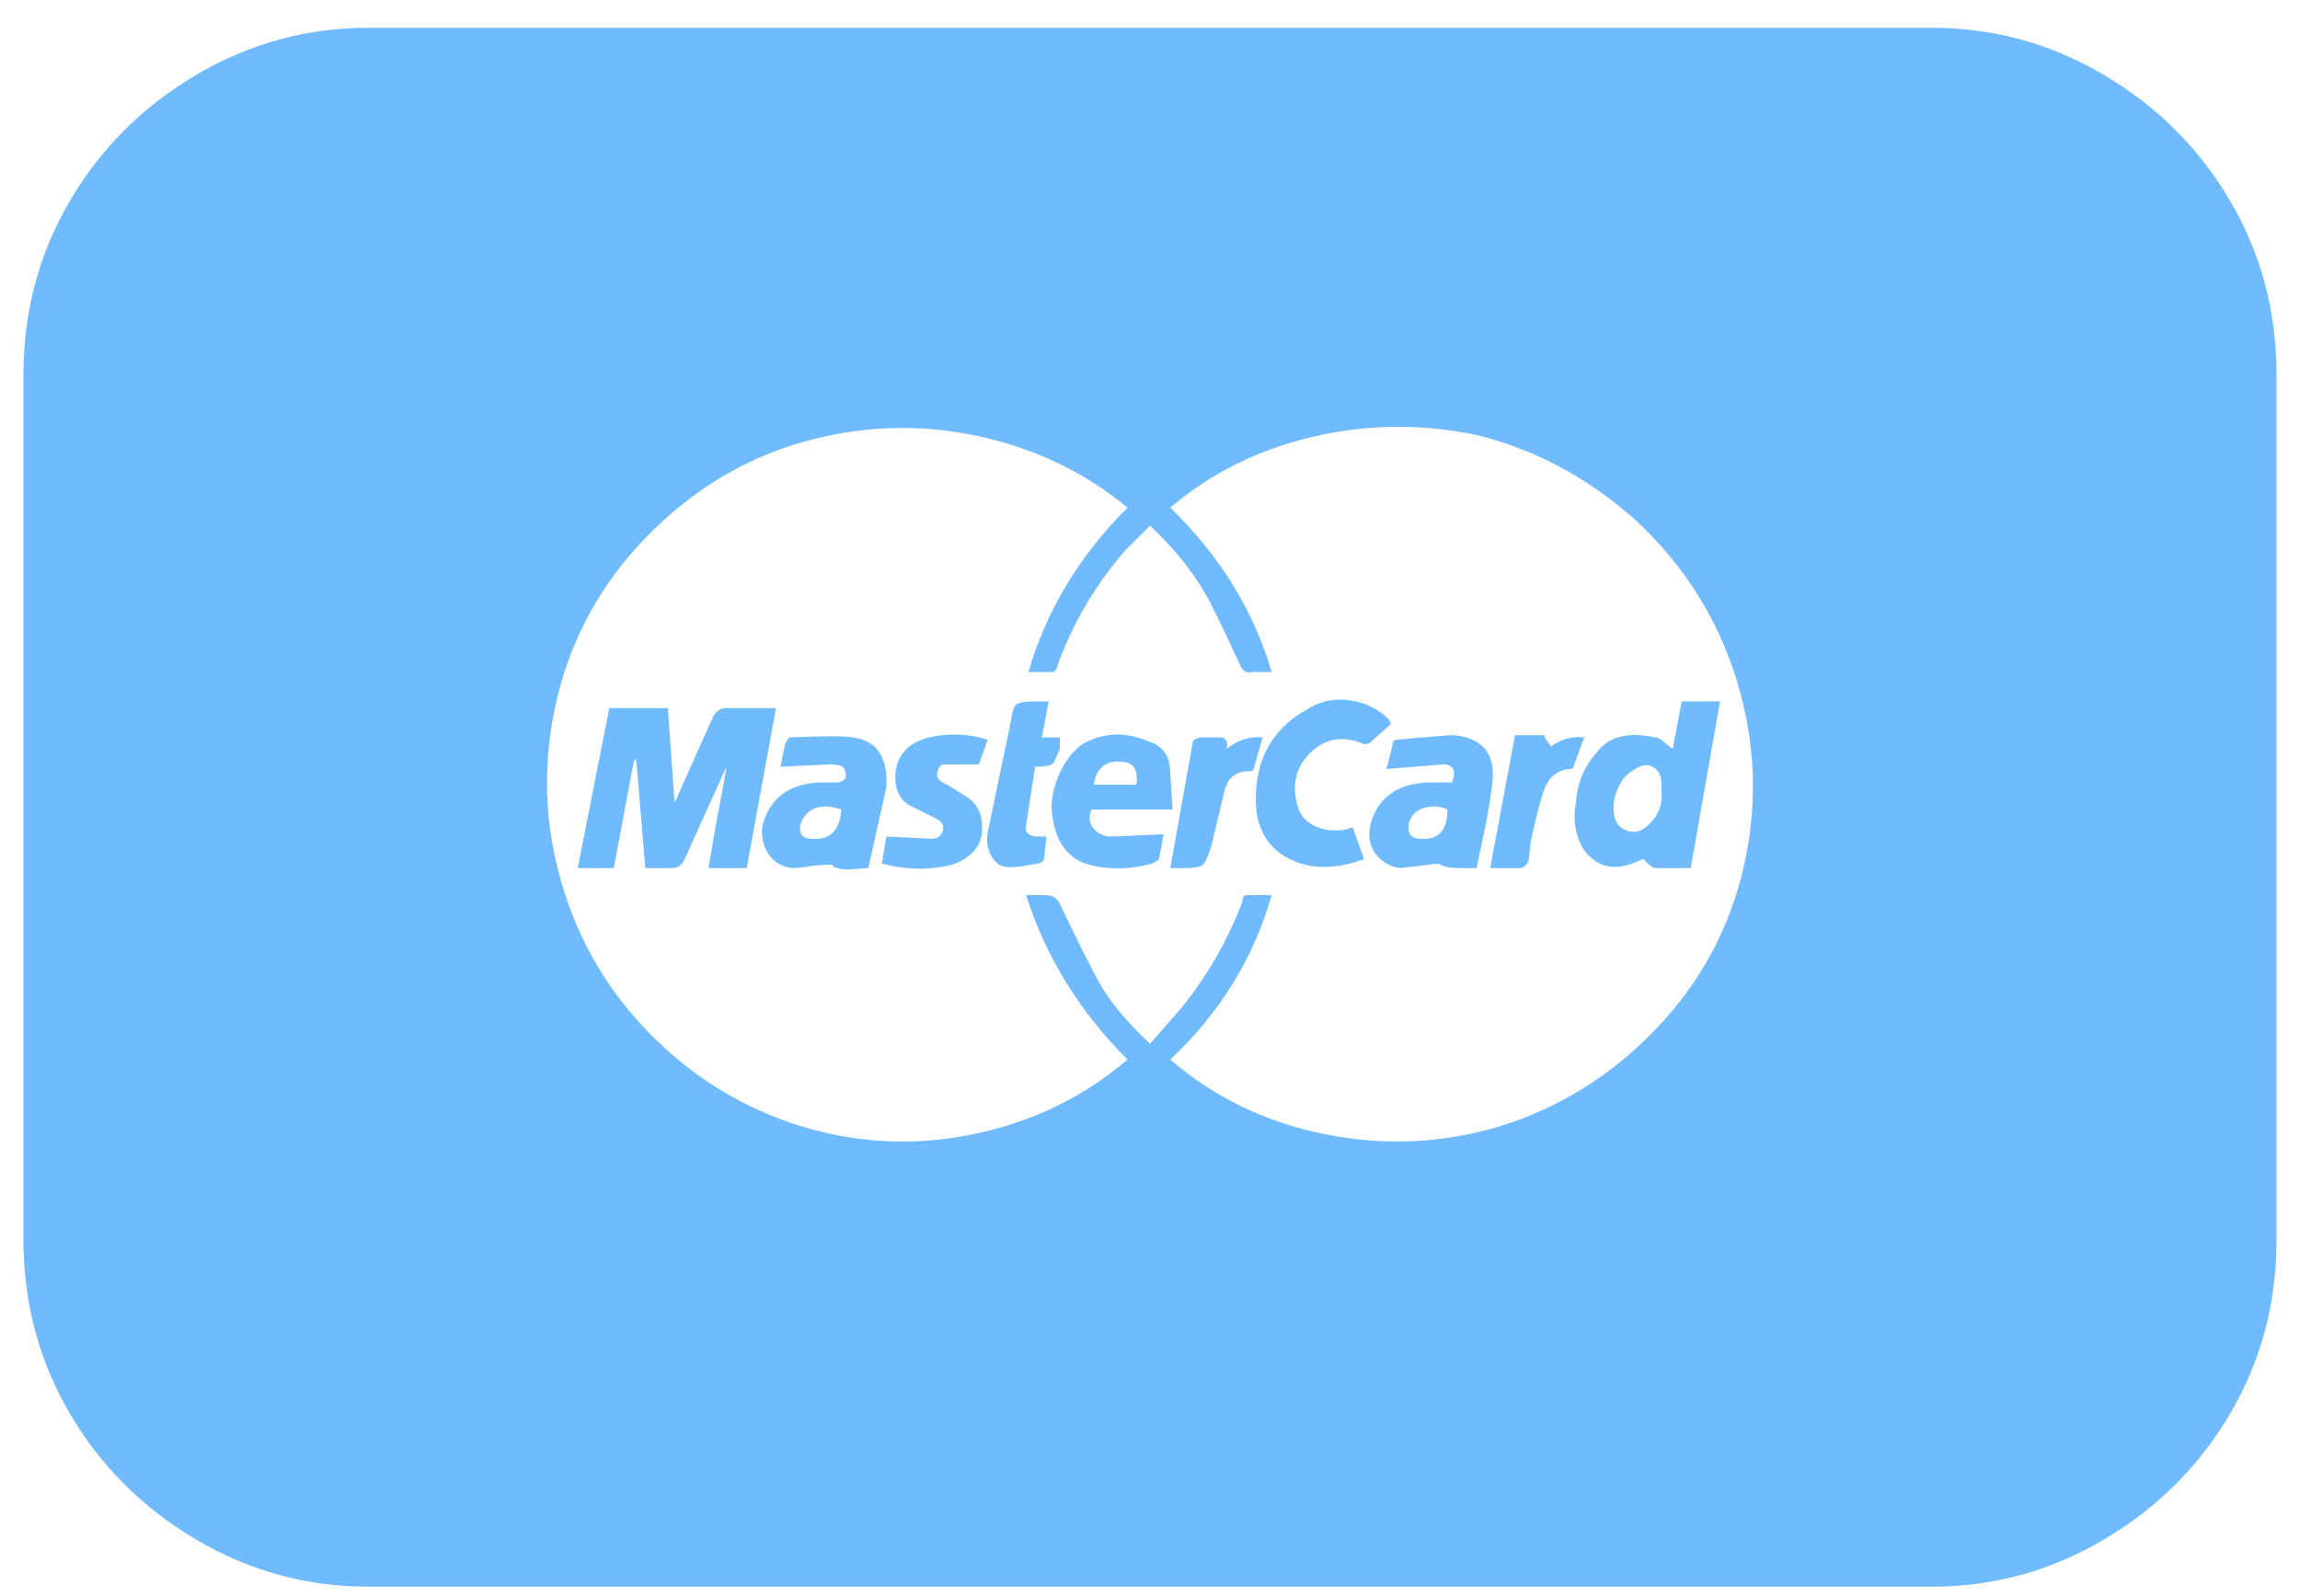 <svg xmlns="http://www.w3.org/2000/svg" xmlns:xlink="http://www.w3.org/1999/xlink" width="49" height="34" version="1.1" viewBox="0 0 49 34"><title>mc</title><desc>Created with Sketch.</desc><g id="e-commerce" fill="none" fill-rule="evenodd" stroke="none" stroke-width="1"><g id="Payment" fill="#70BBFD" transform="translate(-330, -288)"><g id="payment" transform="translate(266, 179)"><g id="methods" transform="translate(30, 74)"><path id="mc" d="M75.156,35.592 C76.468,35.592 77.692,35.928 78.828,36.6 C79.964,37.272 80.86,38.168 81.516,39.288 C82.172,40.408 82.5,41.64 82.5,42.984 L82.5,61.416 C82.5,62.76 82.172,63.992 81.516,65.112 C80.86,66.232 79.964,67.128 78.828,67.8 C77.692,68.472 76.468,68.808 75.156,68.808 L41.844,68.808 C40.532,68.808 39.308,68.472 38.172,67.8 C37.036,67.128 36.14,66.232 35.484,65.112 C34.828,63.992 34.5,62.76 34.5,61.416 L34.5,42.984 C34.5,41.64 34.828,40.408 35.484,39.288 C36.14,38.168 37.036,37.272 38.172,36.6 C39.308,35.928 40.532,35.592 41.844,35.592 L75.156,35.592 Z M69.252,56.952 C70.212,55.96 70.844,54.8 71.148,53.472 C71.452,52.144 71.404,50.824 71.004,49.512 C70.604,48.2 69.892,47.064 68.868,46.104 C67.876,45.208 66.756,44.6 65.508,44.28 C64.324,44.024 63.148,44.032 61.98,44.304 C60.812,44.576 59.796,45.08 58.932,45.816 C59.988,46.84 60.708,48.008 61.092,49.32 L60.66,49.32 C60.564,49.352 60.484,49.304 60.42,49.176 C60.068,48.408 59.828,47.912 59.7,47.688 C59.412,47.176 59.012,46.68 58.5,46.2 L57.972,46.728 C57.332,47.464 56.852,48.28 56.532,49.176 C56.5,49.272 56.468,49.32 56.436,49.32 L55.908,49.32 C56.292,48.008 56.996,46.84 58.02,45.816 C57.092,45.048 56.012,44.536 54.78,44.28 C53.548,44.024 52.316,44.072 51.084,44.424 C49.852,44.776 48.756,45.44 47.796,46.416 C46.836,47.392 46.196,48.536 45.876,49.848 C45.556,51.16 45.58,52.464 45.948,53.76 C46.316,55.056 46.98,56.176 47.94,57.12 C48.9,58.064 50.02,58.712 51.3,59.064 C52.484,59.384 53.676,59.408 54.876,59.136 C56.076,58.864 57.124,58.344 58.02,57.576 C56.996,56.552 56.276,55.384 55.86,54.072 L56.292,54.072 C56.42,54.072 56.516,54.136 56.58,54.264 C56.964,55.064 57.236,55.608 57.396,55.896 C57.62,56.312 57.988,56.76 58.5,57.24 L59.172,56.472 C59.716,55.8 60.148,55.048 60.468,54.216 C60.468,54.12 60.5,54.072 60.564,54.072 L61.092,54.072 C60.708,55.416 59.988,56.584 58.932,57.576 C59.86,58.376 60.948,58.904 62.196,59.16 C63.444,59.416 64.676,59.368 65.892,59.016 C67.172,58.632 68.292,57.944 69.252,56.952 Z M49.476,50.088 L50.532,50.088 L49.908,53.496 L49.092,53.496 L49.284,52.392 C49.38,51.912 49.444,51.56 49.476,51.336 L48.564,53.352 C48.5,53.448 48.42,53.496 48.324,53.496 L47.748,53.496 L47.556,51.192 L47.508,51.192 L47.076,53.496 L46.308,53.496 L46.98,50.088 L48.228,50.088 L48.372,52.104 L49.188,50.28 C49.252,50.152 49.348,50.088 49.476,50.088 Z M52.884,51.768 L52.5,53.496 C52.468,53.496 52.356,53.504 52.164,53.52 C51.972,53.536 51.828,53.512 51.732,53.448 C51.796,53.416 51.652,53.416 51.3,53.448 C51.14,53.48 50.996,53.496 50.868,53.496 C50.644,53.464 50.476,53.36 50.364,53.184 C50.252,53.008 50.212,52.808 50.244,52.584 C50.404,52.008 50.804,51.704 51.444,51.672 L51.876,51.672 L51.972,51.624 L52.02,51.576 C52.02,51.448 51.996,51.368 51.948,51.336 C51.9,51.304 51.812,51.288 51.684,51.288 L50.628,51.336 L50.724,50.856 C50.756,50.792 50.788,50.744 50.82,50.712 C51.556,50.68 52.004,50.68 52.164,50.712 C52.676,50.776 52.916,51.128 52.884,51.768 Z M51.3,52.872 C51.684,52.904 51.892,52.696 51.924,52.248 C51.54,52.12 51.268,52.184 51.108,52.44 C51.044,52.568 51.028,52.672 51.06,52.752 C51.092,52.832 51.172,52.872 51.3,52.872 Z M54.18,51.72 L54.564,51.96 C54.788,52.088 54.908,52.296 54.924,52.584 C54.94,52.872 54.836,53.096 54.612,53.256 C54.484,53.352 54.34,53.416 54.18,53.448 C53.732,53.544 53.268,53.528 52.788,53.4 L52.884,52.824 L53.844,52.872 C53.972,52.872 54.052,52.816 54.084,52.704 C54.116,52.592 54.068,52.504 53.94,52.44 L53.364,52.152 C53.204,52.056 53.108,51.896 53.076,51.672 C53.044,51.16 53.284,50.84 53.796,50.712 C54.212,50.616 54.628,50.632 55.044,50.76 L54.852,51.288 L54.084,51.288 C54.02,51.32 53.98,51.384 53.964,51.48 C53.948,51.576 54.02,51.656 54.18,51.72 Z M56.58,50.952 C56.516,51.112 56.468,51.216 56.436,51.264 C56.404,51.312 56.276,51.336 56.052,51.336 L55.86,52.584 C55.828,52.712 55.892,52.792 56.052,52.824 L56.292,52.824 L56.244,53.304 C56.212,53.368 56.164,53.4 56.1,53.4 C55.78,53.464 55.556,53.488 55.428,53.472 C55.3,53.456 55.196,53.376 55.116,53.232 C55.036,53.088 55.012,52.92 55.044,52.728 L55.524,50.424 C55.556,50.2 55.596,50.064 55.644,50.016 C55.692,49.968 55.828,49.944 56.052,49.944 L56.34,49.944 L56.196,50.712 L56.58,50.712 L56.58,50.952 Z M57.684,52.824 L58.788,52.776 L58.692,53.304 C58.66,53.336 58.612,53.368 58.548,53.4 C58.068,53.528 57.62,53.536 57.204,53.424 C56.788,53.312 56.532,53 56.436,52.488 C56.372,52.2 56.404,51.896 56.532,51.576 C56.66,51.256 56.836,51.016 57.06,50.856 C57.508,50.6 57.988,50.584 58.5,50.808 C58.788,50.904 58.932,51.128 58.932,51.48 L58.98,52.248 L57.252,52.248 C57.188,52.408 57.204,52.544 57.3,52.656 C57.396,52.768 57.524,52.824 57.684,52.824 Z M57.972,51.24 C57.588,51.176 57.364,51.336 57.3,51.72 L58.212,51.72 C58.244,51.432 58.164,51.272 57.972,51.24 Z M60.132,50.952 C60.388,50.76 60.644,50.68 60.9,50.712 L60.708,51.384 C60.708,51.416 60.676,51.432 60.612,51.432 C60.324,51.432 60.148,51.576 60.084,51.864 L59.796,53.064 C59.732,53.256 59.676,53.376 59.628,53.424 C59.58,53.472 59.444,53.496 59.22,53.496 L58.932,53.496 L59.412,50.808 C59.412,50.776 59.46,50.744 59.556,50.712 L60.036,50.712 C60.132,50.744 60.164,50.824 60.132,50.952 Z M63.06,50.856 C62.612,50.664 62.228,50.728 61.908,51.048 C61.588,51.368 61.508,51.768 61.668,52.248 C61.732,52.408 61.852,52.528 62.028,52.608 C62.204,52.688 62.404,52.712 62.628,52.68 L62.82,52.632 L63.06,53.304 C62.452,53.528 61.924,53.528 61.476,53.304 C61.028,53.08 60.788,52.696 60.756,52.152 C60.724,51.224 61.076,50.552 61.812,50.136 C62.1,49.944 62.412,49.872 62.748,49.92 C63.084,49.968 63.364,50.104 63.588,50.328 L63.636,50.424 L63.204,50.808 C63.172,50.84 63.124,50.856 63.06,50.856 Z M65.457,53.496 C65.449,53.534 65.451,53.534 65.46,53.496 L65.457,53.496 Z M65.457,53.496 L65.076,53.496 C64.884,53.496 64.74,53.464 64.644,53.4 L63.828,53.496 C63.604,53.464 63.428,53.36 63.3,53.184 C63.172,53.008 63.14,52.792 63.204,52.536 C63.364,51.992 63.764,51.704 64.404,51.672 L64.932,51.672 C65.028,51.416 64.964,51.288 64.74,51.288 L63.54,51.384 L63.684,50.808 C63.684,50.776 63.716,50.76 63.78,50.76 C64.452,50.696 64.852,50.664 64.98,50.664 C65.588,50.728 65.86,51.064 65.796,51.672 C65.764,51.928 65.716,52.232 65.652,52.584 C65.539,53.102 65.474,53.406 65.457,53.496 Z M64.26,52.872 C64.644,52.904 64.836,52.696 64.836,52.248 C64.708,52.184 64.564,52.168 64.404,52.2 C64.244,52.232 64.132,52.304 64.068,52.416 C64.004,52.528 63.988,52.632 64.02,52.728 C64.052,52.824 64.132,52.872 64.26,52.872 Z M67.748,50.71 L67.524,51.336 C67.524,51.368 67.492,51.384 67.428,51.384 C67.172,51.416 66.996,51.56 66.9,51.816 C66.836,51.976 66.74,52.344 66.612,52.92 L66.564,53.352 C66.532,53.416 66.484,53.464 66.42,53.496 L65.748,53.496 L66.276,50.664 L66.9,50.664 C66.9,50.696 66.924,50.744 66.972,50.808 L67.044,50.904 C67.263,50.747 67.498,50.683 67.748,50.71 Z M67.748,50.71 L67.764,50.664 L67.764,50.712 C67.759,50.711 67.753,50.711 67.748,50.71 Z M67.572,52.104 C67.604,51.688 67.748,51.336 68.004,51.048 C68.26,50.696 68.676,50.584 69.252,50.712 C69.316,50.712 69.38,50.744 69.444,50.808 C69.604,50.936 69.668,50.984 69.636,50.952 L69.828,49.944 L70.644,49.944 L70.02,53.496 L69.252,53.496 C69.22,53.496 69.172,53.464 69.108,53.4 L69.012,53.304 L68.772,53.4 C68.324,53.56 67.972,53.448 67.716,53.064 C67.556,52.776 67.508,52.456 67.572,52.104 Z M68.772,51.432 C68.644,51.496 68.54,51.624 68.46,51.816 C68.38,52.008 68.356,52.192 68.388,52.368 C68.42,52.544 68.516,52.656 68.676,52.704 C68.836,52.752 68.98,52.712 69.108,52.584 C69.332,52.392 69.428,52.136 69.396,51.816 L69.396,51.72 C69.396,51.528 69.332,51.4 69.204,51.336 C69.076,51.272 68.932,51.304 68.772,51.432 Z"/></g></g></g></g></svg>